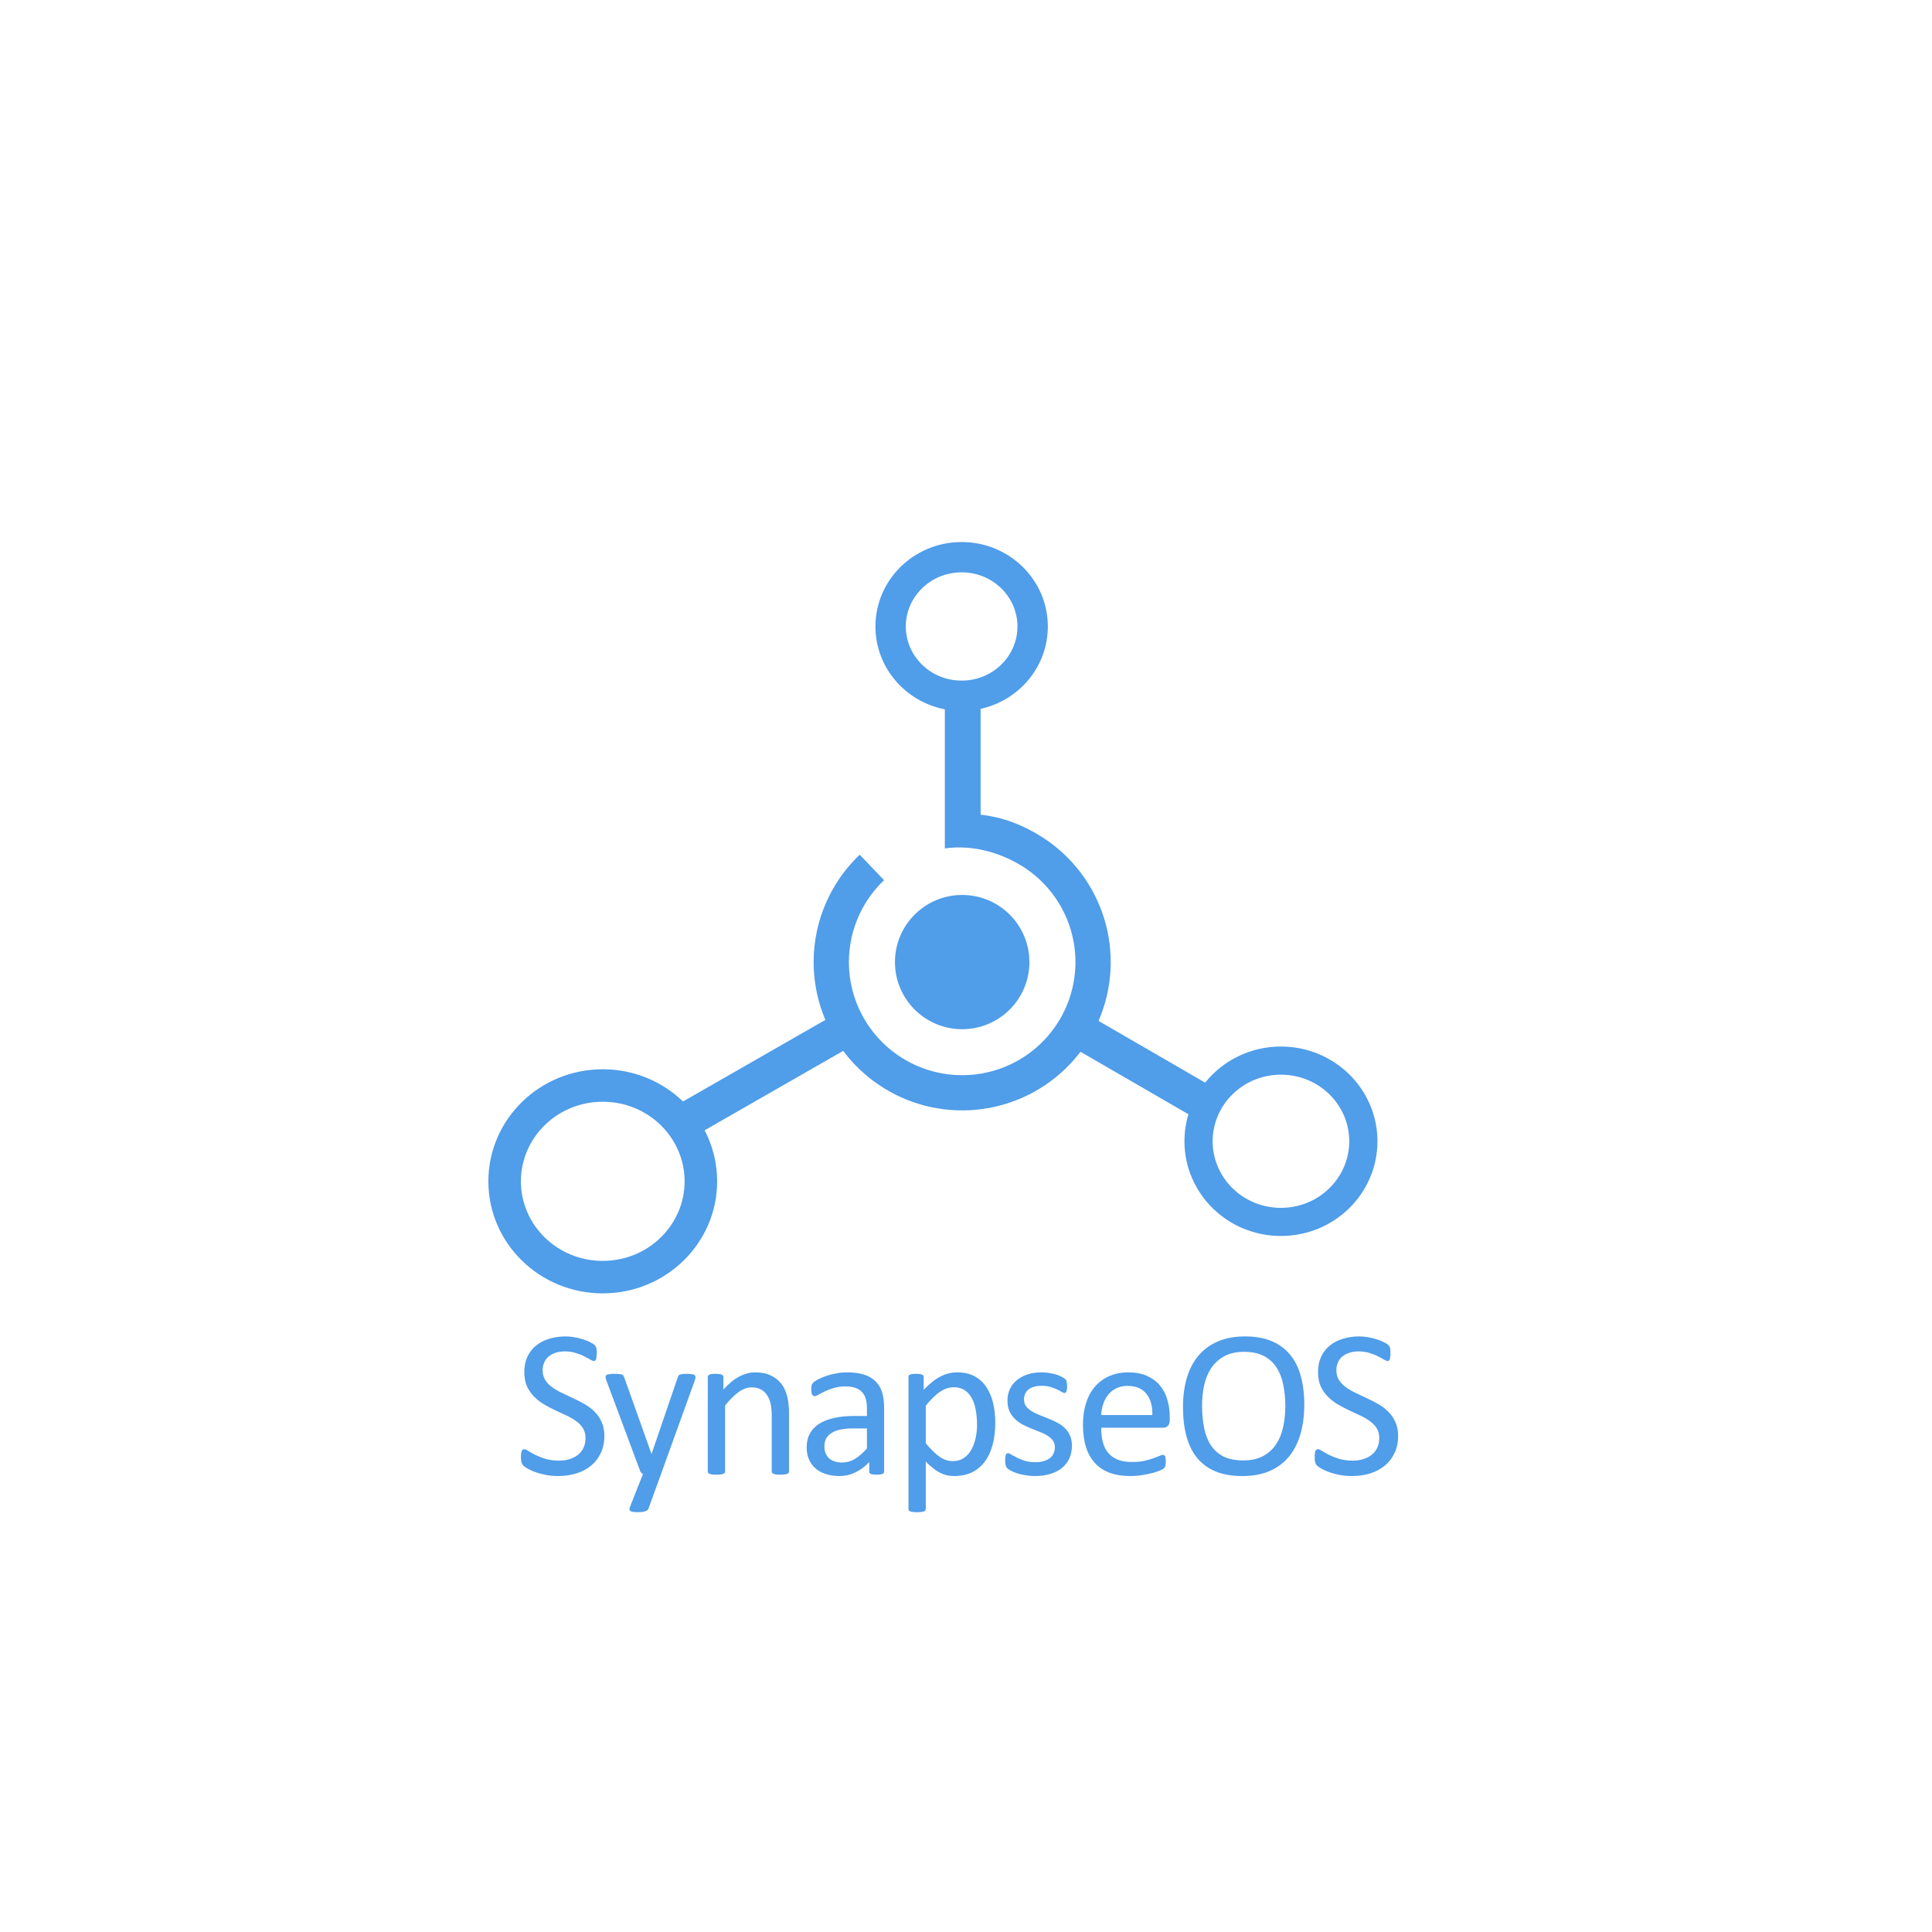 <svg width="1080" height="1080" viewBox="0 0 1080 1080" fill="none" xmlns="http://www.w3.org/2000/svg">
<rect width="1080" height="1080" fill="white"/>
<path fill-rule="evenodd" clip-rule="evenodd" d="M568.776 350.205C568.776 366.614 555.107 380.464 537.562 380.464C520.016 380.464 506.348 366.614 506.348 350.205C506.348 333.796 520.016 319.945 537.562 319.945C555.107 319.945 568.776 333.796 568.776 350.205ZM548.168 396.262C569.677 391.529 585.746 372.705 585.746 350.205C585.746 324.134 564.174 303 537.562 303C510.95 303 489.377 324.134 489.377 350.205C489.377 373.125 506.052 392.231 528.167 396.512V455.81V462.063V473.663V474.268C532.165 473.695 536.232 473.576 540.289 473.866C551.405 474.657 562.449 478.506 571.792 484.426C584.545 492.507 593.986 504.872 598.41 519.293C602.834 533.713 601.95 549.237 595.918 563.064C589.886 576.89 579.103 588.109 565.515 594.694C551.927 601.279 536.429 602.798 521.818 598.976C507.206 595.154 494.444 586.243 485.835 573.851C477.226 561.459 473.336 546.403 474.869 531.4C476.4 516.399 483.25 502.439 494.183 492.038L494.19 492.031L488.954 486.542L485.829 483.267L480.594 477.779C477.641 480.587 474.915 483.594 472.43 486.77C462.848 499.017 456.853 513.779 455.258 529.403C453.832 543.368 455.988 557.368 461.396 570.129L381.814 615.738C370.271 604.599 354.427 597.726 336.943 597.726C301.628 597.726 273 625.77 273 660.363C273 694.956 301.628 723 336.943 723C372.258 723 400.887 694.956 400.887 660.363C400.887 650.092 398.363 640.398 393.89 631.844L471.354 587.449C482.59 602.46 498.61 613.253 516.822 618.017C535.982 623.029 556.305 621.037 574.123 612.401C585.954 606.667 596.165 598.254 604.005 587.94L664.34 622.872C662.892 627.657 662.115 632.725 662.115 637.971C662.115 667.217 686.266 690.925 716.057 690.925C745.849 690.925 770 667.217 770 637.971C770 608.725 745.849 585.017 716.057 585.017C698.872 585.017 683.563 592.906 673.685 605.197L614.091 570.694C621.91 552.621 623.035 532.356 617.258 513.527C611.456 494.618 599.077 478.402 582.353 467.806C571.493 460.925 560.153 456.736 548.168 455.415V396.262ZM382.704 660.363C382.704 684.603 362.545 704.844 336.943 704.844C311.341 704.844 291.183 684.603 291.183 660.363C291.183 636.123 311.341 615.882 336.943 615.882C362.545 615.882 382.704 636.123 382.704 660.363ZM716.057 675.19C737.399 675.19 754.241 658.276 754.241 637.971C754.241 617.667 737.399 600.752 716.057 600.752C694.715 600.752 677.873 617.667 677.873 637.971C677.873 658.276 694.715 675.19 716.057 675.19ZM575.443 537.813C575.443 558.535 558.619 575.334 537.865 575.334C517.111 575.334 500.287 558.535 500.287 537.813C500.287 517.09 517.111 500.291 537.865 500.291C558.619 500.291 575.443 517.09 575.443 537.813Z" fill="#509DE9"/>
<path d="M337.851 802.73C337.851 806.285 337.187 809.449 335.859 812.223C334.57 814.996 332.753 817.359 330.409 819.312C328.105 821.227 325.37 822.672 322.206 823.648C319.081 824.625 315.702 825.113 312.07 825.113C309.53 825.113 307.167 824.898 304.98 824.469C302.831 824.039 300.898 823.512 299.179 822.887C297.499 822.262 296.073 821.617 294.902 820.953C293.769 820.289 292.968 819.723 292.499 819.254C292.07 818.785 291.738 818.199 291.503 817.496C291.308 816.754 291.21 815.777 291.21 814.566C291.21 813.707 291.249 813.004 291.327 812.457C291.405 811.871 291.523 811.402 291.679 811.051C291.835 810.699 292.03 810.465 292.265 810.348C292.499 810.191 292.773 810.113 293.085 810.113C293.632 810.113 294.394 810.445 295.37 811.109C296.386 811.773 297.675 812.496 299.238 813.277C300.8 814.059 302.675 814.801 304.863 815.504C307.089 816.168 309.648 816.5 312.538 816.5C314.726 816.5 316.718 816.207 318.515 815.621C320.351 815.035 321.913 814.215 323.202 813.16C324.53 812.066 325.546 810.738 326.249 809.176C326.952 807.613 327.304 805.836 327.304 803.844C327.304 801.695 326.816 799.859 325.839 798.336C324.863 796.812 323.573 795.484 321.972 794.352C320.37 793.18 318.534 792.125 316.464 791.188C314.433 790.211 312.343 789.234 310.195 788.258C308.046 787.242 305.956 786.129 303.925 784.918C301.894 783.707 300.077 782.281 298.476 780.641C296.874 779 295.566 777.086 294.55 774.898C293.573 772.672 293.085 770.016 293.085 766.93C293.085 763.766 293.652 760.953 294.784 758.492C295.956 755.992 297.558 753.902 299.589 752.223C301.659 750.543 304.101 749.273 306.913 748.414C309.765 747.516 312.831 747.066 316.113 747.066C317.792 747.066 319.472 747.223 321.152 747.535C322.87 747.809 324.472 748.199 325.956 748.707C327.48 749.176 328.827 749.723 329.999 750.348C331.171 750.934 331.933 751.422 332.284 751.812C332.675 752.164 332.929 752.457 333.046 752.691C333.163 752.887 333.261 753.16 333.339 753.512C333.417 753.824 333.476 754.215 333.515 754.684C333.554 755.152 333.573 755.758 333.573 756.5C333.573 757.203 333.534 757.828 333.456 758.375C333.417 758.922 333.339 759.391 333.222 759.781C333.105 760.133 332.929 760.406 332.695 760.602C332.499 760.758 332.265 760.836 331.991 760.836C331.562 760.836 330.878 760.562 329.941 760.016C329.042 759.469 327.929 758.863 326.601 758.199C325.273 757.496 323.691 756.871 321.855 756.324C320.058 755.738 318.027 755.445 315.761 755.445C313.652 755.445 311.816 755.738 310.253 756.324C308.691 756.871 307.402 757.613 306.386 758.551C305.37 759.488 304.609 760.602 304.101 761.891C303.593 763.18 303.339 764.547 303.339 765.992C303.339 768.102 303.827 769.918 304.804 771.441C305.78 772.965 307.07 774.312 308.671 775.484C310.312 776.656 312.167 777.73 314.238 778.707C316.308 779.684 318.417 780.68 320.566 781.695C322.714 782.672 324.823 783.766 326.894 784.977C328.964 786.148 330.8 787.555 332.402 789.195C334.042 790.797 335.351 792.711 336.327 794.938C337.343 797.125 337.851 799.723 337.851 802.73ZM369.51 824L362.479 843.395C362.245 844.02 361.639 844.488 360.663 844.801C359.725 845.152 358.28 845.328 356.327 845.328C355.311 845.328 354.491 845.27 353.866 845.152C353.241 845.074 352.752 844.918 352.401 844.684C352.088 844.449 351.913 844.137 351.873 843.746C351.834 843.355 351.932 842.887 352.166 842.34L359.432 824C359.08 823.844 358.748 823.59 358.436 823.238C358.123 822.887 357.909 822.516 357.791 822.125L338.983 771.734C338.67 770.914 338.514 770.27 338.514 769.801C338.514 769.332 338.67 768.961 338.983 768.688C339.295 768.414 339.803 768.238 340.506 768.16C341.209 768.043 342.147 767.984 343.319 767.984C344.491 767.984 345.409 768.023 346.073 768.102C346.737 768.141 347.264 768.238 347.655 768.395C348.045 768.551 348.319 768.785 348.475 769.098C348.67 769.371 348.866 769.762 349.061 770.27L364.12 812.574H364.295L378.827 770.035C379.061 769.293 379.334 768.824 379.647 768.629C379.998 768.395 380.506 768.238 381.17 768.16C381.834 768.043 382.791 767.984 384.041 767.984C385.135 767.984 386.034 768.043 386.737 768.16C387.44 768.238 387.948 768.414 388.26 768.688C388.612 768.961 388.788 769.332 388.788 769.801C388.788 770.27 388.67 770.855 388.436 771.559L369.51 824ZM441.072 822.535C441.072 822.848 440.994 823.121 440.838 823.355C440.681 823.551 440.427 823.727 440.076 823.883C439.724 824.039 439.236 824.156 438.611 824.234C437.986 824.312 437.205 824.352 436.267 824.352C435.291 824.352 434.49 824.312 433.865 824.234C433.24 824.156 432.752 824.039 432.4 823.883C432.048 823.727 431.795 823.551 431.638 823.355C431.482 823.121 431.404 822.848 431.404 822.535V791.656C431.404 788.648 431.17 786.227 430.701 784.391C430.232 782.555 429.548 780.973 428.65 779.645C427.752 778.316 426.58 777.301 425.134 776.598C423.728 775.895 422.088 775.543 420.213 775.543C417.791 775.543 415.369 776.402 412.947 778.121C410.525 779.84 407.986 782.359 405.33 785.68V822.535C405.33 822.848 405.252 823.121 405.095 823.355C404.939 823.551 404.685 823.727 404.334 823.883C403.982 824.039 403.494 824.156 402.869 824.234C402.244 824.312 401.443 824.352 400.466 824.352C399.529 824.352 398.748 824.312 398.123 824.234C397.498 824.156 396.99 824.039 396.599 823.883C396.248 823.727 395.994 823.551 395.838 823.355C395.72 823.121 395.662 822.848 395.662 822.535V769.801C395.662 769.488 395.72 769.234 395.838 769.039C395.955 768.805 396.189 768.609 396.541 768.453C396.892 768.258 397.341 768.141 397.888 768.102C398.435 768.023 399.158 767.984 400.056 767.984C400.916 767.984 401.619 768.023 402.166 768.102C402.752 768.141 403.201 768.258 403.513 768.453C403.826 768.609 404.041 768.805 404.158 769.039C404.314 769.234 404.392 769.488 404.392 769.801V776.773C407.361 773.453 410.31 771.031 413.24 769.508C416.209 767.945 419.197 767.164 422.205 767.164C425.72 767.164 428.67 767.77 431.052 768.98C433.474 770.152 435.427 771.734 436.912 773.727C438.396 775.719 439.451 778.062 440.076 780.758C440.74 783.414 441.072 786.617 441.072 790.367V822.535ZM494.235 822.594C494.235 823.062 494.079 823.414 493.766 823.648C493.454 823.883 493.024 824.059 492.477 824.176C491.93 824.293 491.13 824.352 490.075 824.352C489.059 824.352 488.239 824.293 487.614 824.176C487.028 824.059 486.598 823.883 486.325 823.648C486.052 823.414 485.915 823.062 485.915 822.594V817.32C483.61 819.781 481.032 821.695 478.18 823.062C475.368 824.43 472.38 825.113 469.216 825.113C466.442 825.113 463.923 824.742 461.657 824C459.43 823.297 457.516 822.262 455.915 820.895C454.352 819.527 453.122 817.848 452.223 815.855C451.364 813.863 450.934 811.598 450.934 809.059C450.934 806.09 451.54 803.512 452.751 801.324C453.962 799.137 455.7 797.32 457.966 795.875C460.231 794.43 463.005 793.355 466.286 792.652C469.567 791.91 473.259 791.539 477.36 791.539H484.626V787.438C484.626 785.406 484.411 783.609 483.981 782.047C483.552 780.484 482.848 779.195 481.872 778.18C480.934 777.125 479.704 776.344 478.18 775.836C476.657 775.289 474.782 775.016 472.555 775.016C470.173 775.016 468.024 775.309 466.11 775.895C464.235 776.441 462.575 777.066 461.13 777.77C459.723 778.434 458.532 779.059 457.555 779.645C456.618 780.191 455.915 780.465 455.446 780.465C455.134 780.465 454.86 780.387 454.626 780.23C454.391 780.074 454.177 779.84 453.981 779.527C453.825 779.215 453.708 778.824 453.63 778.355C453.552 777.848 453.512 777.301 453.512 776.715C453.512 775.738 453.571 774.977 453.688 774.43C453.845 773.844 454.177 773.297 454.684 772.789C455.231 772.281 456.149 771.695 457.438 771.031C458.727 770.328 460.212 769.703 461.891 769.156C463.571 768.57 465.407 768.102 467.399 767.75C469.391 767.359 471.403 767.164 473.434 767.164C477.223 767.164 480.446 767.594 483.102 768.453C485.759 769.312 487.907 770.582 489.548 772.262C491.188 773.902 492.38 775.953 493.122 778.414C493.864 780.875 494.235 783.746 494.235 787.027V822.594ZM484.626 798.512H476.364C473.708 798.512 471.403 798.746 469.45 799.215C467.497 799.645 465.876 800.309 464.587 801.207C463.298 802.066 462.341 803.121 461.716 804.371C461.13 805.582 460.837 806.988 460.837 808.59C460.837 811.324 461.696 813.512 463.415 815.152C465.173 816.754 467.614 817.555 470.739 817.555C473.278 817.555 475.622 816.91 477.77 815.621C479.958 814.332 482.243 812.359 484.626 809.703V798.512ZM556.363 795.348C556.363 799.957 555.855 804.098 554.84 807.77C553.863 811.441 552.398 814.566 550.445 817.145C548.531 819.684 546.148 821.656 543.297 823.062C540.445 824.43 537.184 825.113 533.512 825.113C531.949 825.113 530.504 824.957 529.176 824.645C527.848 824.332 526.539 823.844 525.25 823.18C524 822.516 522.75 821.676 521.5 820.66C520.25 819.645 518.922 818.453 517.516 817.086V843.453C517.516 843.766 517.438 844.039 517.281 844.273C517.125 844.508 516.871 844.703 516.52 844.859C516.168 845.016 515.68 845.133 515.055 845.211C514.43 845.289 513.629 845.328 512.652 845.328C511.715 845.328 510.934 845.289 510.309 845.211C509.684 845.133 509.176 845.016 508.785 844.859C508.434 844.703 508.18 844.508 508.023 844.273C507.906 844.039 507.848 843.766 507.848 843.453V769.801C507.848 769.449 507.906 769.176 508.023 768.98C508.141 768.746 508.375 768.551 508.727 768.395C509.078 768.238 509.527 768.141 510.074 768.102C510.621 768.023 511.285 767.984 512.066 767.984C512.887 767.984 513.551 768.023 514.059 768.102C514.605 768.141 515.055 768.238 515.406 768.395C515.758 768.551 515.992 768.746 516.109 768.98C516.266 769.176 516.344 769.449 516.344 769.801V776.891C517.945 775.25 519.488 773.824 520.973 772.613C522.457 771.402 523.941 770.406 525.426 769.625C526.949 768.805 528.492 768.199 530.055 767.809C531.656 767.379 533.336 767.164 535.094 767.164C538.922 767.164 542.184 767.906 544.879 769.391C547.574 770.875 549.762 772.906 551.441 775.484C553.16 778.062 554.41 781.07 555.191 784.508C555.973 787.906 556.363 791.52 556.363 795.348ZM546.168 796.461C546.168 793.766 545.953 791.168 545.523 788.668C545.133 786.129 544.43 783.883 543.414 781.93C542.438 779.977 541.109 778.414 539.43 777.242C537.75 776.07 535.66 775.484 533.16 775.484C531.91 775.484 530.68 775.68 529.469 776.07C528.258 776.422 527.027 777.008 525.777 777.828C524.527 778.609 523.219 779.664 521.852 780.992C520.484 782.281 519.039 783.883 517.516 785.797V806.773C520.172 810.016 522.691 812.496 525.074 814.215C527.457 815.934 529.957 816.793 532.574 816.793C534.996 816.793 537.066 816.207 538.785 815.035C540.543 813.863 541.949 812.301 543.004 810.348C544.098 808.395 544.898 806.207 545.406 803.785C545.914 801.363 546.168 798.922 546.168 796.461ZM599.214 808.18C599.214 810.875 598.706 813.277 597.691 815.387C596.714 817.496 595.308 819.273 593.472 820.719C591.636 822.164 589.448 823.258 586.909 824C584.37 824.742 581.577 825.113 578.53 825.113C576.655 825.113 574.859 824.957 573.14 824.645C571.46 824.371 569.937 824.02 568.57 823.59C567.241 823.121 566.109 822.652 565.171 822.184C564.234 821.676 563.55 821.227 563.12 820.836C562.691 820.445 562.378 819.898 562.183 819.195C561.987 818.492 561.89 817.535 561.89 816.324C561.89 815.582 561.929 814.957 562.007 814.449C562.085 813.941 562.183 813.531 562.3 813.219C562.417 812.906 562.573 812.691 562.769 812.574C563.003 812.418 563.257 812.34 563.53 812.34C563.96 812.34 564.585 812.613 565.405 813.16C566.265 813.668 567.3 814.234 568.511 814.859C569.761 815.484 571.226 816.07 572.905 816.617C574.585 817.125 576.519 817.379 578.706 817.379C580.347 817.379 581.831 817.203 583.159 816.852C584.487 816.5 585.64 815.992 586.616 815.328C587.593 814.625 588.335 813.746 588.843 812.691C589.39 811.637 589.663 810.387 589.663 808.941C589.663 807.457 589.273 806.207 588.491 805.191C587.749 804.176 586.753 803.277 585.503 802.496C584.253 801.715 582.847 801.031 581.284 800.445C579.722 799.82 578.101 799.176 576.421 798.512C574.78 797.848 573.159 797.105 571.558 796.285C569.995 795.426 568.589 794.391 567.339 793.18C566.089 791.969 565.073 790.523 564.292 788.844C563.55 787.164 563.179 785.152 563.179 782.809C563.179 780.738 563.57 778.766 564.351 776.891C565.171 774.977 566.382 773.316 567.984 771.91C569.585 770.465 571.577 769.312 573.96 768.453C576.382 767.594 579.195 767.164 582.398 767.164C583.804 767.164 585.21 767.281 586.616 767.516C588.023 767.75 589.292 768.043 590.425 768.395C591.558 768.746 592.515 769.137 593.296 769.566C594.116 769.957 594.722 770.309 595.112 770.621C595.542 770.934 595.816 771.207 595.933 771.441C596.089 771.676 596.187 771.949 596.226 772.262C596.304 772.535 596.362 772.887 596.402 773.316C596.48 773.746 596.519 774.273 596.519 774.898C596.519 775.562 596.48 776.148 596.402 776.656C596.362 777.125 596.265 777.516 596.109 777.828C595.991 778.141 595.835 778.375 595.64 778.531C595.445 778.648 595.23 778.707 594.995 778.707C594.644 778.707 594.136 778.492 593.472 778.062C592.808 777.633 591.948 777.184 590.894 776.715C589.839 776.207 588.589 775.738 587.144 775.309C585.737 774.879 584.116 774.664 582.28 774.664C580.64 774.664 579.195 774.859 577.945 775.25C576.695 775.602 575.659 776.129 574.839 776.832C574.058 777.496 573.452 778.297 573.023 779.234C572.632 780.172 572.437 781.188 572.437 782.281C572.437 783.805 572.827 785.094 573.609 786.148C574.39 787.164 575.405 788.062 576.655 788.844C577.905 789.625 579.331 790.328 580.933 790.953C582.534 791.578 584.155 792.223 585.796 792.887C587.476 793.551 589.116 794.293 590.718 795.113C592.359 795.934 593.804 796.93 595.054 798.102C596.304 799.273 597.3 800.68 598.042 802.32C598.823 803.961 599.214 805.914 599.214 808.18ZM653.901 793.883C653.901 795.406 653.51 796.5 652.729 797.164C651.987 797.789 651.127 798.102 650.151 798.102H615.58C615.58 801.031 615.873 803.668 616.459 806.012C617.045 808.355 618.022 810.367 619.389 812.047C620.756 813.727 622.534 815.016 624.721 815.914C626.909 816.812 629.584 817.262 632.748 817.262C635.248 817.262 637.475 817.066 639.428 816.676C641.381 816.246 643.061 815.777 644.467 815.27C645.912 814.762 647.084 814.312 647.983 813.922C648.92 813.492 649.623 813.277 650.092 813.277C650.366 813.277 650.6 813.355 650.795 813.512C651.03 813.629 651.205 813.824 651.323 814.098C651.44 814.371 651.518 814.762 651.557 815.27C651.635 815.738 651.674 816.324 651.674 817.027C651.674 817.535 651.655 817.984 651.616 818.375C651.577 818.727 651.518 819.059 651.44 819.371C651.401 819.645 651.303 819.898 651.147 820.133C651.03 820.367 650.854 820.602 650.62 820.836C650.424 821.031 649.799 821.383 648.745 821.891C647.69 822.359 646.323 822.828 644.643 823.297C642.963 823.766 641.01 824.176 638.784 824.527C636.596 824.918 634.252 825.113 631.752 825.113C627.416 825.113 623.608 824.508 620.327 823.297C617.084 822.086 614.35 820.289 612.123 817.906C609.897 815.523 608.217 812.535 607.084 808.941C605.952 805.348 605.385 801.168 605.385 796.402C605.385 791.871 605.971 787.809 607.143 784.215C608.315 780.582 609.995 777.516 612.182 775.016C614.409 772.477 617.084 770.543 620.209 769.215C623.334 767.848 626.83 767.164 630.698 767.164C634.838 767.164 638.354 767.828 641.245 769.156C644.174 770.484 646.577 772.281 648.452 774.547C650.327 776.773 651.694 779.41 652.553 782.457C653.452 785.465 653.901 788.688 653.901 792.125V793.883ZM644.174 791.012C644.291 785.934 643.159 781.949 640.776 779.059C638.432 776.168 634.936 774.723 630.287 774.723C627.905 774.723 625.815 775.172 624.018 776.07C622.221 776.969 620.717 778.16 619.506 779.645C618.295 781.129 617.358 782.867 616.694 784.859C616.03 786.812 615.659 788.863 615.58 791.012H644.174ZM729.095 785.211C729.095 791.344 728.373 796.871 726.927 801.793C725.482 806.715 723.314 810.914 720.423 814.391C717.572 817.828 713.978 820.484 709.642 822.359C705.306 824.195 700.248 825.113 694.466 825.113C688.763 825.113 683.822 824.273 679.642 822.594C675.502 820.875 672.064 818.395 669.33 815.152C666.634 811.91 664.623 807.887 663.295 803.082C661.966 798.277 661.302 792.75 661.302 786.5C661.302 780.523 662.025 775.094 663.47 770.211C664.916 765.328 667.084 761.188 669.974 757.789C672.865 754.352 676.478 751.715 680.814 749.879C685.15 748.004 690.209 747.066 695.99 747.066C701.576 747.066 706.439 747.906 710.58 749.586C714.72 751.266 718.158 753.727 720.892 756.969C723.666 760.172 725.716 764.156 727.045 768.922C728.412 773.648 729.095 779.078 729.095 785.211ZM718.49 785.914C718.49 781.617 718.099 777.633 717.318 773.961C716.576 770.25 715.306 767.047 713.509 764.352C711.752 761.617 709.388 759.488 706.42 757.965C703.451 756.441 699.779 755.68 695.404 755.68C691.029 755.68 687.357 756.5 684.388 758.141C681.42 759.781 678.998 761.969 677.123 764.703C675.287 767.438 673.959 770.641 673.138 774.312C672.357 777.945 671.966 781.773 671.966 785.797C671.966 790.25 672.338 794.352 673.08 798.102C673.822 801.852 675.072 805.094 676.83 807.828C678.588 810.523 680.931 812.633 683.861 814.156C686.83 815.641 690.541 816.383 694.994 816.383C699.408 816.383 703.119 815.562 706.127 813.922C709.134 812.281 711.556 810.074 713.392 807.301C715.228 804.488 716.537 801.246 717.318 797.574C718.099 793.902 718.49 790.016 718.49 785.914ZM781.555 802.73C781.555 806.285 780.891 809.449 779.563 812.223C778.274 814.996 776.458 817.359 774.114 819.312C771.809 821.227 769.075 822.672 765.911 823.648C762.786 824.625 759.407 825.113 755.774 825.113C753.235 825.113 750.872 824.898 748.684 824.469C746.536 824.039 744.602 823.512 742.884 822.887C741.204 822.262 739.778 821.617 738.606 820.953C737.473 820.289 736.673 819.723 736.204 819.254C735.774 818.785 735.442 818.199 735.208 817.496C735.013 816.754 734.915 815.777 734.915 814.566C734.915 813.707 734.954 813.004 735.032 812.457C735.11 811.871 735.227 811.402 735.384 811.051C735.54 810.699 735.735 810.465 735.97 810.348C736.204 810.191 736.477 810.113 736.79 810.113C737.337 810.113 738.098 810.445 739.075 811.109C740.091 811.773 741.38 812.496 742.942 813.277C744.505 814.059 746.38 814.801 748.567 815.504C750.794 816.168 753.352 816.5 756.243 816.5C758.43 816.5 760.423 816.207 762.22 815.621C764.055 815.035 765.618 814.215 766.907 813.16C768.235 812.066 769.251 810.738 769.954 809.176C770.657 807.613 771.009 805.836 771.009 803.844C771.009 801.695 770.52 799.859 769.544 798.336C768.567 796.812 767.278 795.484 765.677 794.352C764.075 793.18 762.239 792.125 760.169 791.188C758.138 790.211 756.048 789.234 753.899 788.258C751.751 787.242 749.661 786.129 747.63 784.918C745.598 783.707 743.782 782.281 742.18 780.641C740.579 779 739.27 777.086 738.255 774.898C737.278 772.672 736.79 770.016 736.79 766.93C736.79 763.766 737.356 760.953 738.489 758.492C739.661 755.992 741.263 753.902 743.294 752.223C745.364 750.543 747.805 749.273 750.618 748.414C753.47 747.516 756.536 747.066 759.817 747.066C761.497 747.066 763.177 747.223 764.856 747.535C766.575 747.809 768.177 748.199 769.661 748.707C771.184 749.176 772.532 749.723 773.704 750.348C774.876 750.934 775.638 751.422 775.989 751.812C776.38 752.164 776.634 752.457 776.751 752.691C776.868 752.887 776.966 753.16 777.044 753.512C777.122 753.824 777.18 754.215 777.22 754.684C777.259 755.152 777.278 755.758 777.278 756.5C777.278 757.203 777.239 757.828 777.161 758.375C777.122 758.922 777.044 759.391 776.927 759.781C776.809 760.133 776.634 760.406 776.399 760.602C776.204 760.758 775.97 760.836 775.696 760.836C775.266 760.836 774.583 760.562 773.645 760.016C772.747 759.469 771.634 758.863 770.305 758.199C768.977 757.496 767.395 756.871 765.559 756.324C763.763 755.738 761.731 755.445 759.466 755.445C757.356 755.445 755.52 755.738 753.958 756.324C752.395 756.871 751.106 757.613 750.091 758.551C749.075 759.488 748.313 760.602 747.805 761.891C747.298 763.18 747.044 764.547 747.044 765.992C747.044 768.102 747.532 769.918 748.509 771.441C749.485 772.965 750.774 774.312 752.376 775.484C754.016 776.656 755.872 777.73 757.942 778.707C760.013 779.684 762.122 780.68 764.27 781.695C766.419 782.672 768.528 783.766 770.598 784.977C772.669 786.148 774.505 787.555 776.106 789.195C777.747 790.797 779.055 792.711 780.032 794.938C781.048 797.125 781.555 799.723 781.555 802.73Z" fill="#509DE9"/>
</svg>
